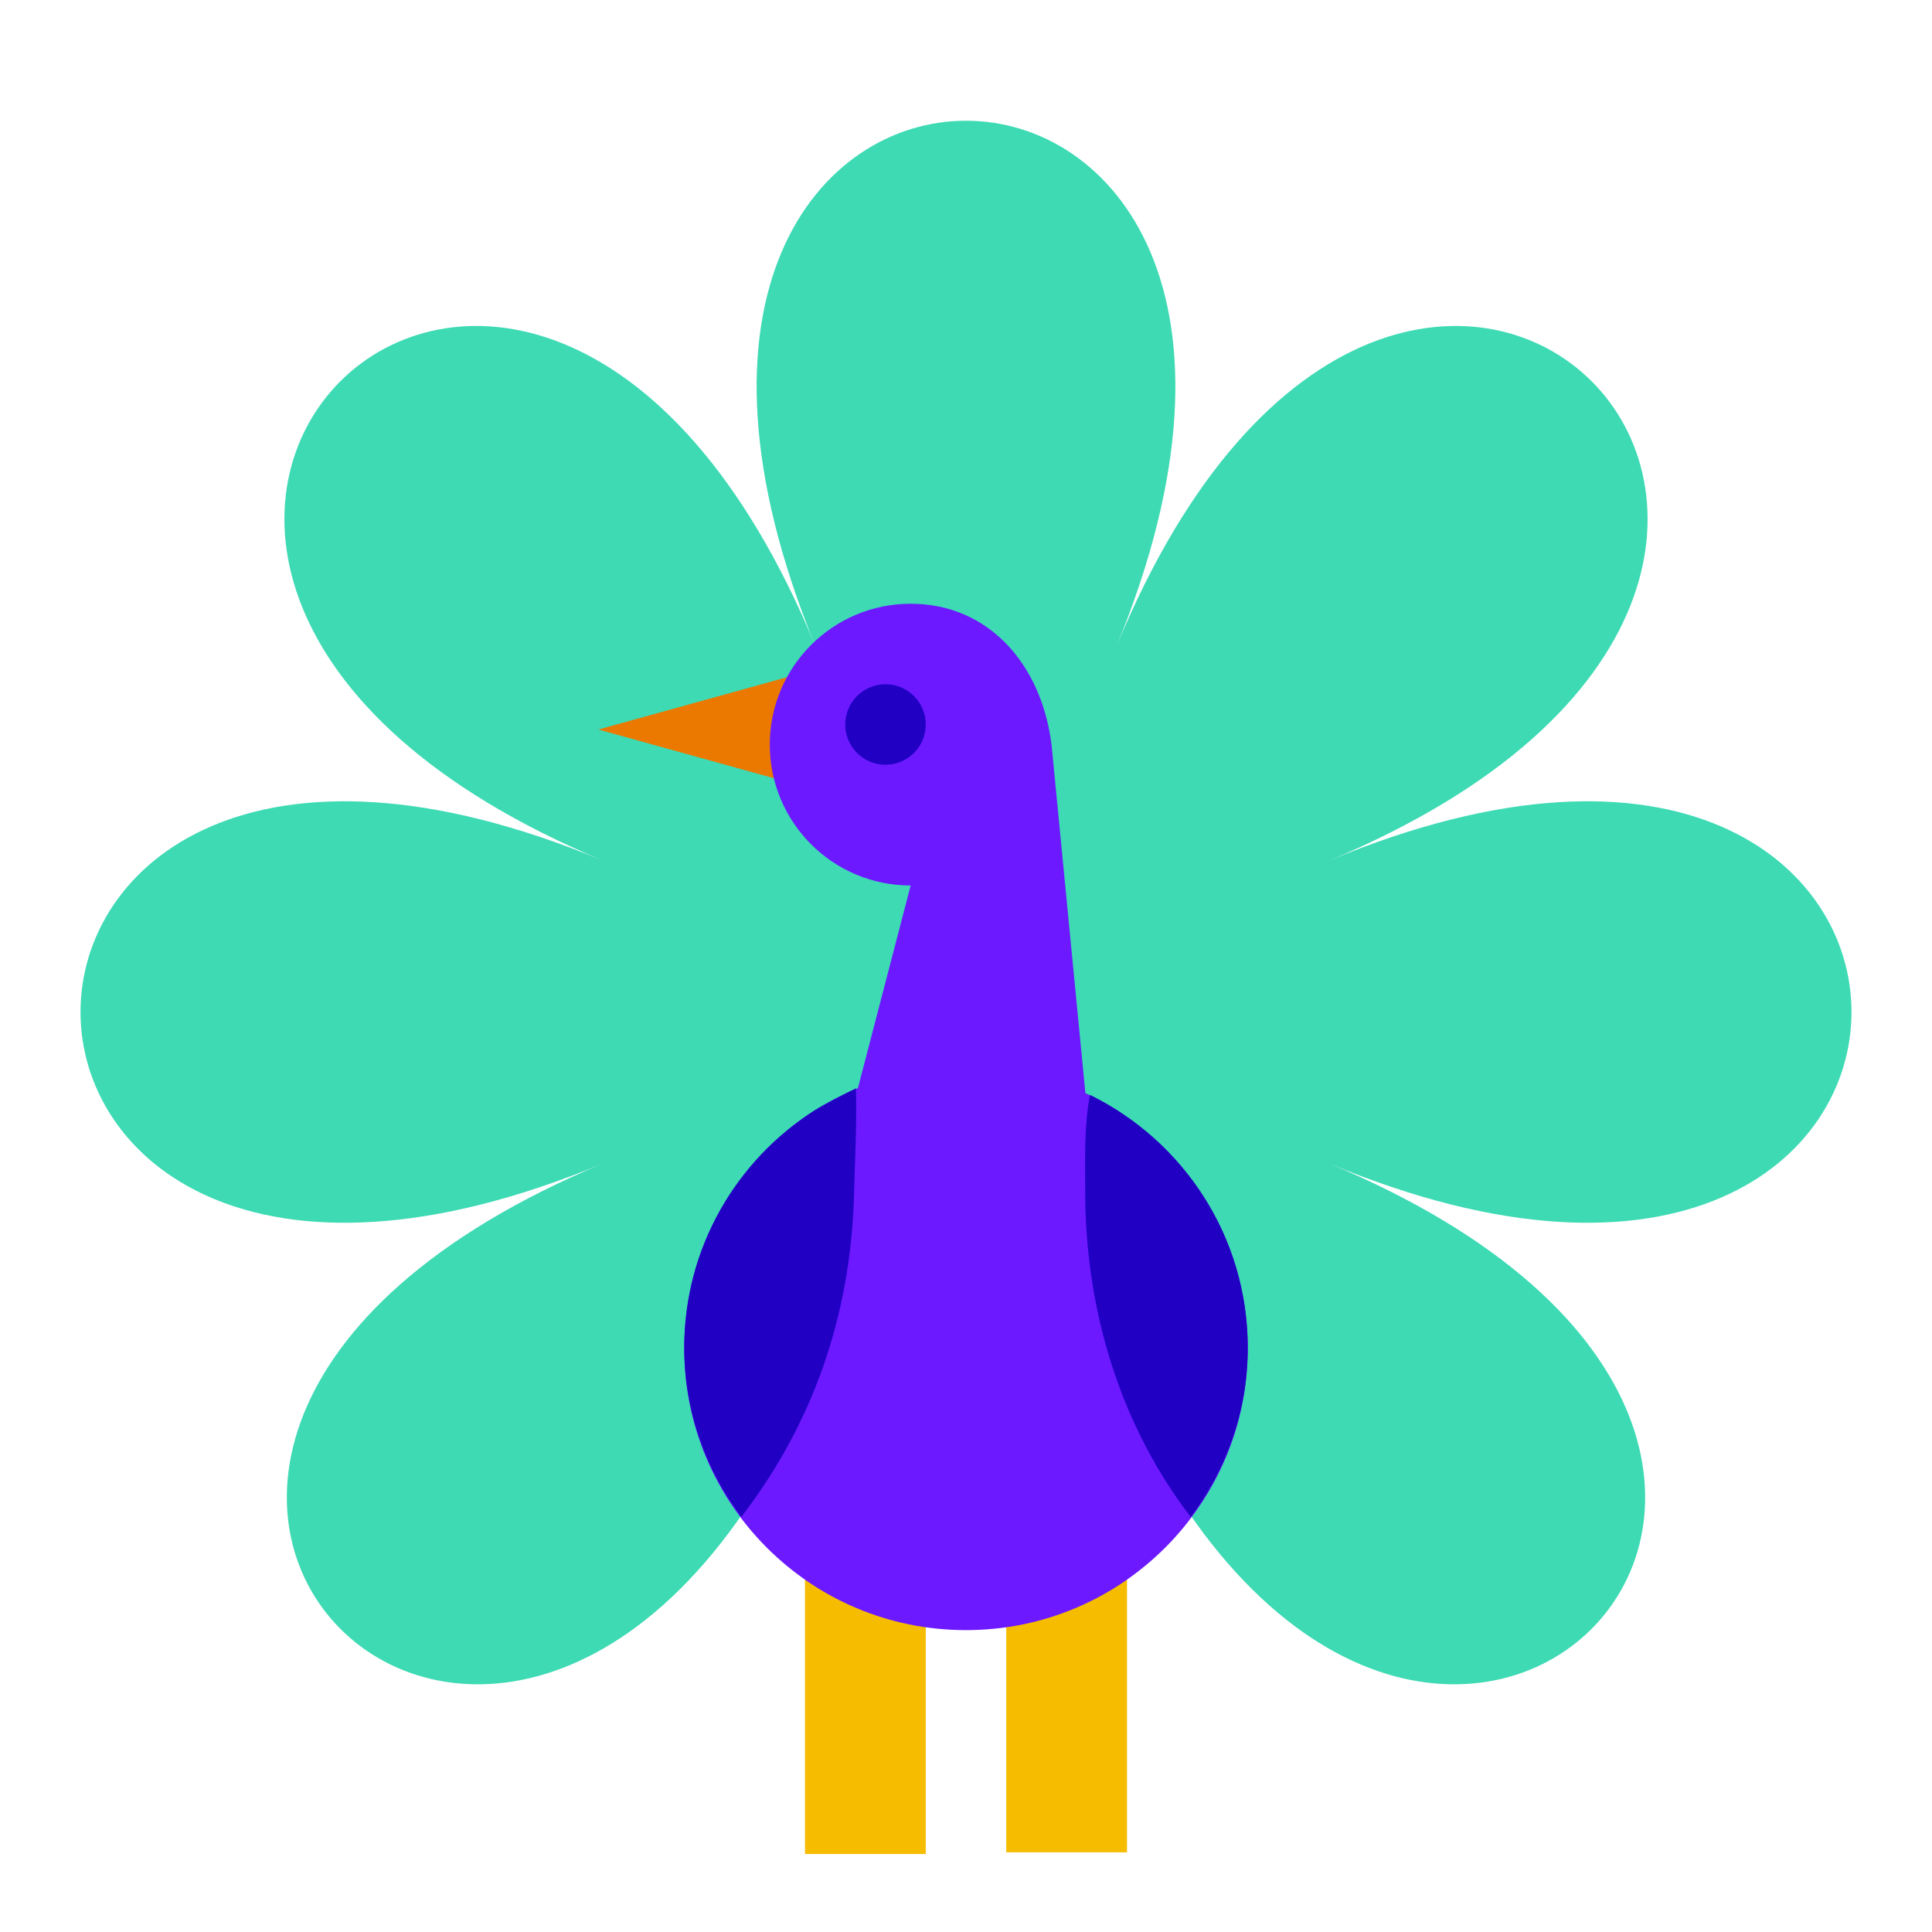 <svg xmlns="http://www.w3.org/2000/svg"  viewBox="0 0 48 48" width="48px" height="48px" baseProfile="basic"><rect width="3" height="8.02" x="20" y="38.042" fill="#f5bc00"/><rect width="3" height="8.02" x="25" y="38" fill="#f5bc00"/><path fill="#3ddab4" d="M27.5,33.75c7.173,17.43,22.829,2.371,5.512-4.849c17.317,7.22,17.317-14.735,0-7.515	c17.317-7.22,1.894-22.744-5.279-5.314c7.173-17.43-14.639-17.43-7.466,0c-7.173-17.43-22.596-1.906-5.279,5.314	c-17.317-7.22-17.317,14.735,0,7.515c-17.317,7.22-1.661,22.279,5.512,4.849"/><path fill="#eb7900" d="M14.867,18.125l6.758-1.875V20L14.867,18.125z"/><path fill="#6c19ff" d="M22.625,15c-1.933,0-3.5,1.567-3.5,3.5s1.567,3.5,3.5,3.5l-1.406,5.402l5.836,0.668l-0.93-9.57	C25.875,16.5,24.558,15,22.625,15z"/><circle cx="24" cy="33.5" r="7" fill="#6c19ff"/><circle cx="22" cy="18" r="1" fill="#2100c4"/><path fill="#6c19ff" d="M20,38.042v1.198c0.875,0.611,1.896,1.022,3,1.18v-2.378H20z"/><path fill="#6c19ff" d="M25,38v2.42c1.104-0.158,2.125-0.57,3-1.18V38H25z"/><path fill="#6c19ff" d="M24,26.5c-0.918,0-1.792,0.182-2.595,0.503c-0.001,0.034-0.01,0.066-0.01,0.101	c0,0.111,0.02,0.216,0.033,0.323c0.162,1.37,1.314,2.437,2.727,2.437c1.196,0,2.204-0.765,2.587-1.829	c0.101-0.281,0.165-0.58,0.169-0.895C26.023,26.733,25.04,26.5,24,26.5z"/><path fill="#2100c4" d="M27.08,27.202c-0.149,0.795-0.119,1.554-0.119,2.392c0,3.027,0.911,5.867,2.623,8.095	C30.469,36.517,31,35.062,31,33.48C31,30.721,29.399,28.342,27.08,27.202z"/><path fill="#2100c4" d="M21.266,27.039c0.023,0.961-0.026,1.763-0.047,2.602c-0.078,3.152-1.091,5.82-2.803,8.048	C17.531,36.517,17,35.062,17,33.48c0-2.483,1.296-4.658,3.245-5.899C20.462,27.443,21.033,27.153,21.266,27.039z"/></svg>